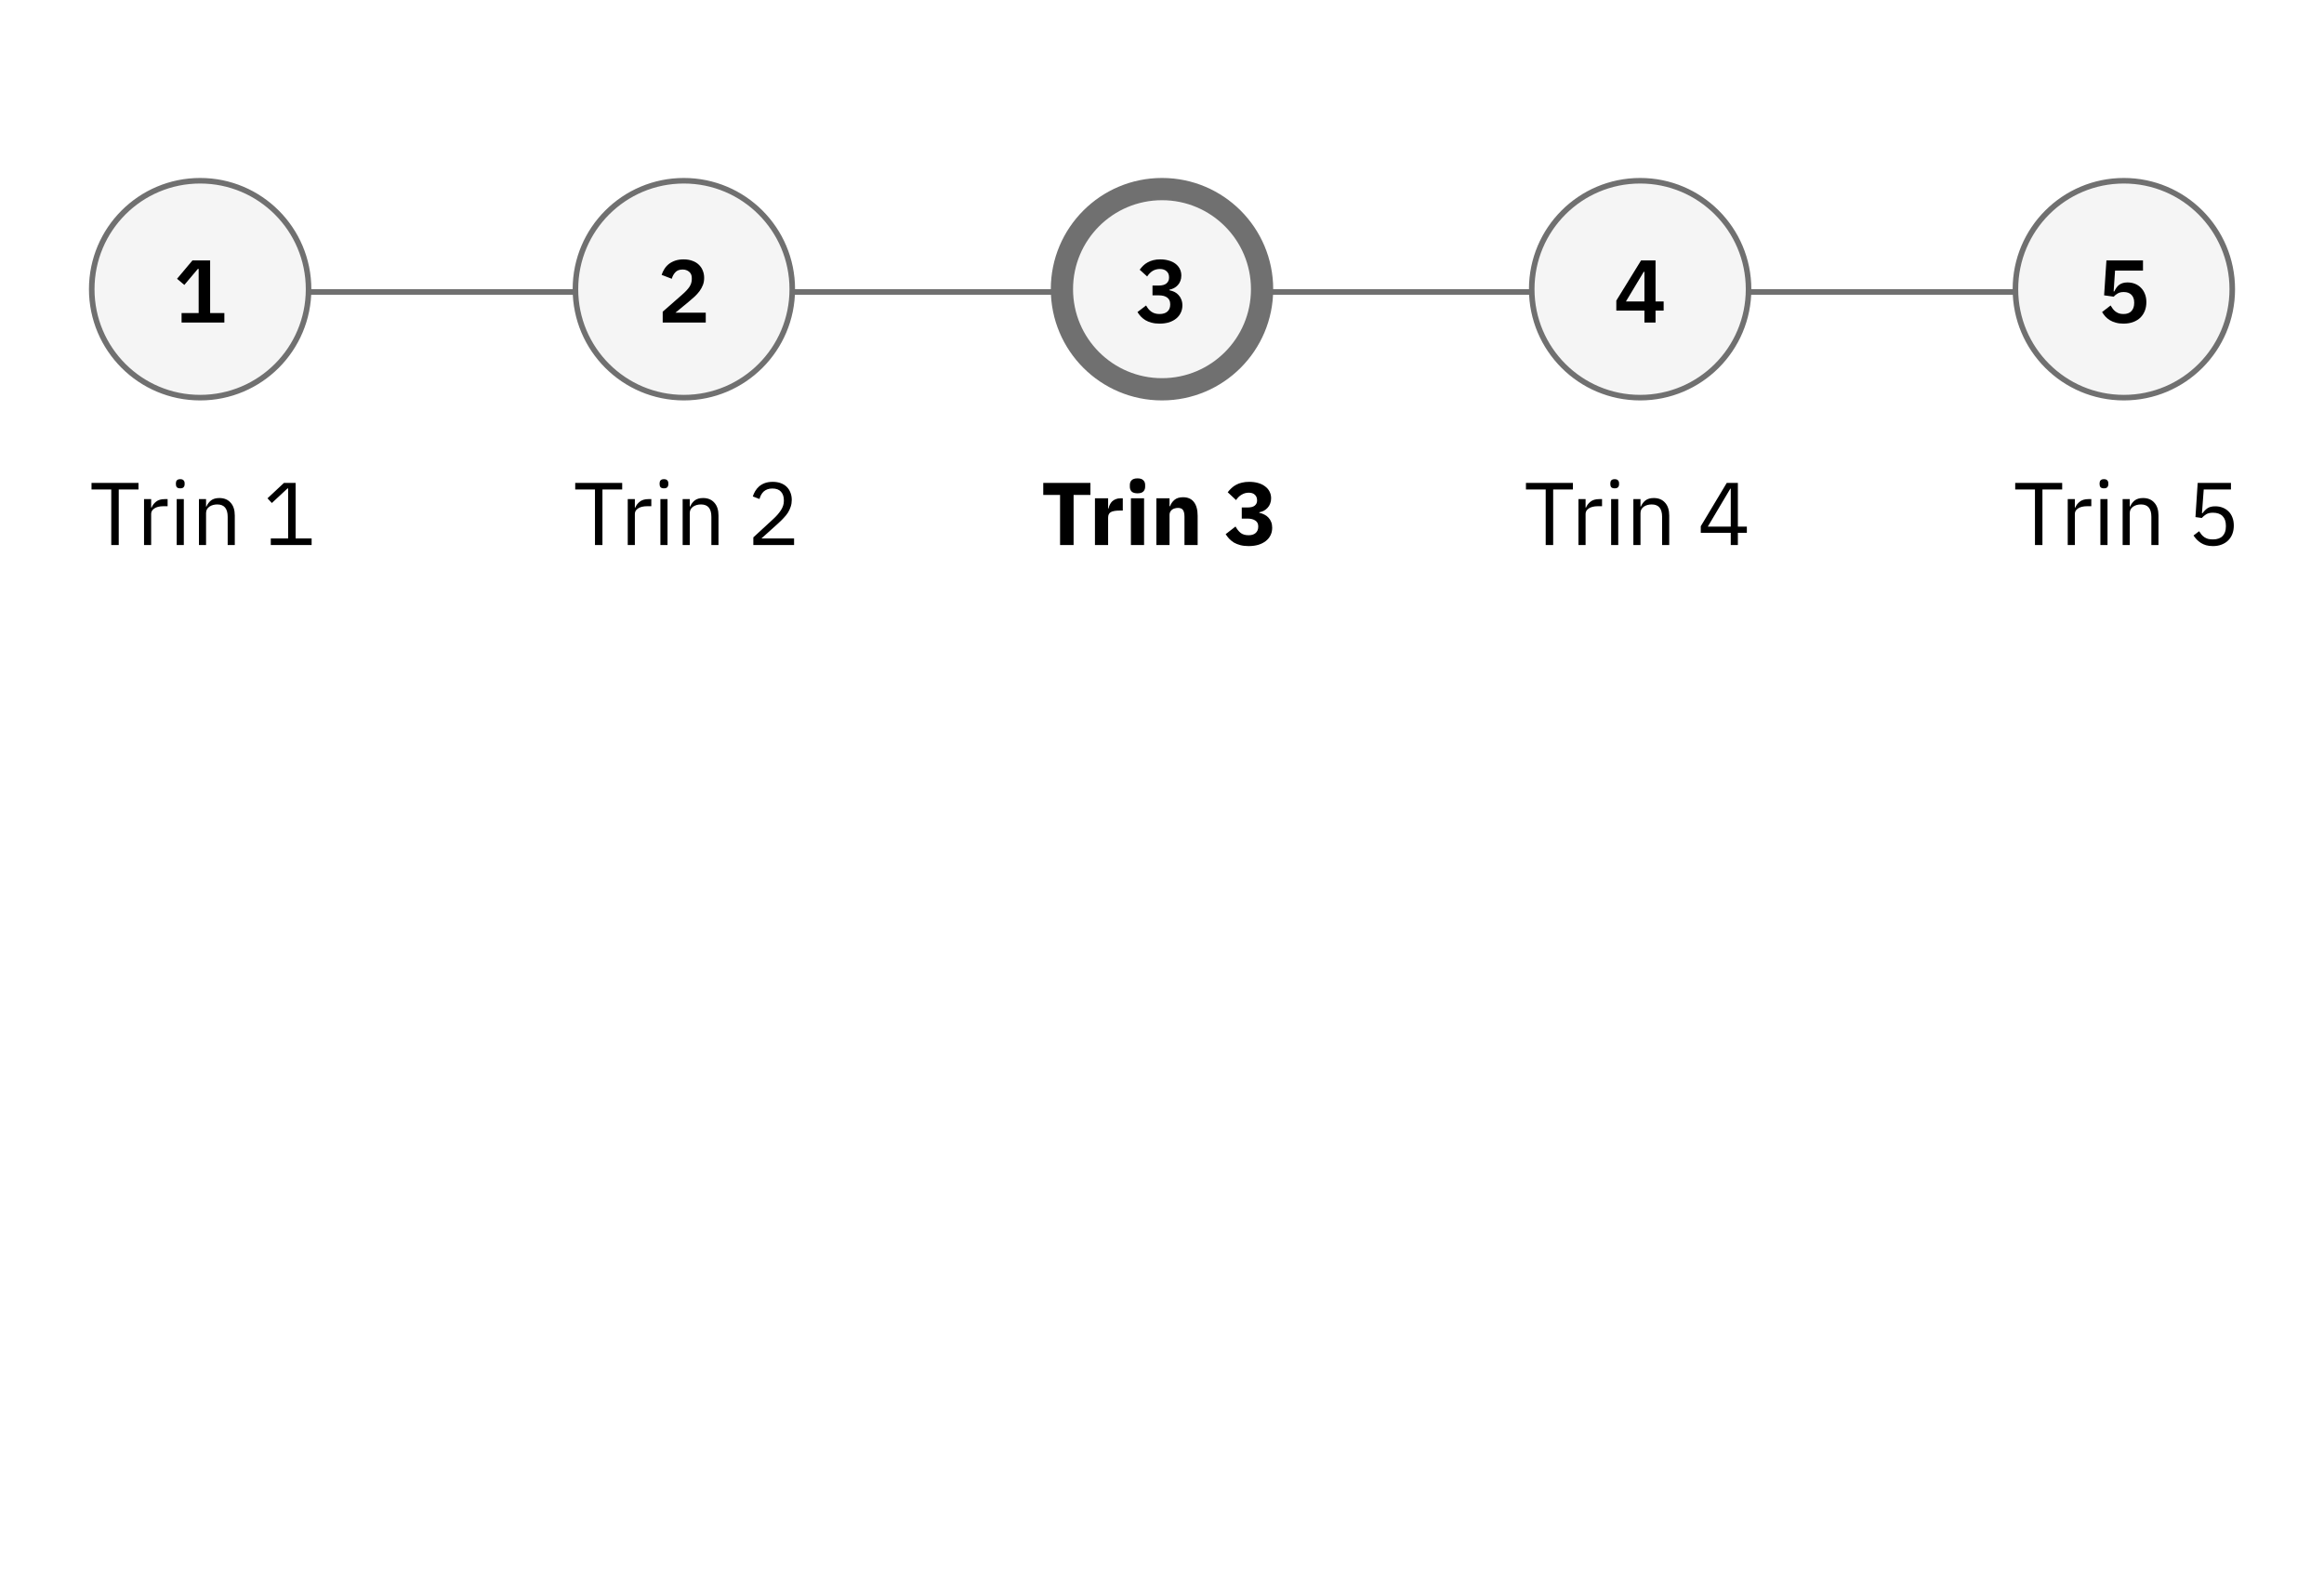 <svg width="418" height="286" viewBox="0 0 418 286" fill="none" xmlns="http://www.w3.org/2000/svg">
<rect width="418" height="286" fill="white"/>
<line x1="379" y1="52.5" x2="40" y2="52.5" stroke="#707070"/>
<circle cx="36" cy="52" r="19.5" fill="#F5F5F5" stroke="#707070"/>
<circle cx="123" cy="52" r="19.5" fill="#F5F5F5" stroke="#707070"/>
<circle cx="209" cy="52" r="18" fill="#F5F5F5" stroke="#707070" stroke-width="4"/>
<circle cx="295" cy="52" r="19.5" fill="#F5F5F5" stroke="#707070"/>
<circle cx="382" cy="52" r="19.5" fill="#F5F5F5" stroke="#707070"/>
<path d="M21.357 88.016V98H20.013V88.016H16.461V86.832H24.909V88.016H21.357ZM25.907 98V89.744H27.187V91.264H27.267C27.416 90.869 27.683 90.517 28.067 90.208C28.451 89.899 28.979 89.744 29.651 89.744H30.147V91.024H29.395C28.701 91.024 28.157 91.157 27.763 91.424C27.379 91.68 27.187 92.005 27.187 92.4V98H25.907ZM32.422 87.808C32.145 87.808 31.942 87.744 31.814 87.616C31.697 87.477 31.638 87.301 31.638 87.088V86.88C31.638 86.667 31.697 86.496 31.814 86.368C31.942 86.229 32.145 86.16 32.422 86.16C32.699 86.16 32.897 86.229 33.014 86.368C33.142 86.496 33.206 86.667 33.206 86.88V87.088C33.206 87.301 33.142 87.477 33.014 87.616C32.897 87.744 32.699 87.808 32.422 87.808ZM31.782 89.744H33.062V98H31.782V89.744ZM35.782 98V89.744H37.062V91.088H37.126C37.328 90.619 37.611 90.245 37.974 89.968C38.347 89.691 38.843 89.552 39.462 89.552C40.315 89.552 40.987 89.829 41.478 90.384C41.979 90.928 42.23 91.701 42.23 92.704V98H40.95V92.928C40.95 91.445 40.326 90.704 39.078 90.704C38.822 90.704 38.571 90.736 38.326 90.8C38.091 90.864 37.878 90.96 37.686 91.088C37.494 91.216 37.339 91.381 37.222 91.584C37.115 91.776 37.062 92.005 37.062 92.272V98H35.782ZM48.705 98V96.816H51.825V87.824H51.713L48.897 90.448L48.113 89.6L51.073 86.832H53.169V96.816H56.049V98H48.705Z" fill="black"/>
<path d="M32.659 58V56.288H35.731V48.352H35.587L33.155 51.232L31.843 50.128L34.611 46.832H37.795V56.288H40.355V58H32.659Z" fill="black"/>
<path d="M108.357 88.016V98H107.013V88.016H103.461V86.832H111.909V88.016H108.357ZM112.907 98V89.744H114.187V91.264H114.267C114.416 90.869 114.683 90.517 115.067 90.208C115.451 89.899 115.979 89.744 116.651 89.744H117.147V91.024H116.395C115.702 91.024 115.158 91.157 114.763 91.424C114.379 91.68 114.187 92.005 114.187 92.4V98H112.907ZM119.422 87.808C119.145 87.808 118.942 87.744 118.814 87.616C118.697 87.477 118.638 87.301 118.638 87.088V86.88C118.638 86.667 118.697 86.496 118.814 86.368C118.942 86.229 119.145 86.16 119.422 86.16C119.699 86.16 119.897 86.229 120.014 86.368C120.142 86.496 120.206 86.667 120.206 86.88V87.088C120.206 87.301 120.142 87.477 120.014 87.616C119.897 87.744 119.699 87.808 119.422 87.808ZM118.782 89.744H120.062V98H118.782V89.744ZM122.782 98V89.744H124.062V91.088H124.126C124.329 90.619 124.611 90.245 124.974 89.968C125.347 89.691 125.843 89.552 126.462 89.552C127.315 89.552 127.987 89.829 128.478 90.384C128.979 90.928 129.23 91.701 129.23 92.704V98H127.95V92.928C127.95 91.445 127.326 90.704 126.078 90.704C125.822 90.704 125.571 90.736 125.326 90.8C125.091 90.864 124.878 90.96 124.686 91.088C124.494 91.216 124.339 91.381 124.222 91.584C124.115 91.776 124.062 92.005 124.062 92.272V98H122.782ZM142.825 98H135.497V96.624L139.145 93.264C139.668 92.784 140.105 92.277 140.457 91.744C140.809 91.2 140.985 90.656 140.985 90.112V89.92C140.985 89.301 140.814 88.8 140.473 88.416C140.132 88.032 139.614 87.84 138.921 87.84C138.58 87.84 138.281 87.888 138.025 87.984C137.769 88.08 137.545 88.213 137.353 88.384C137.172 88.555 137.017 88.757 136.889 88.992C136.772 89.216 136.676 89.461 136.601 89.728L135.401 89.264C135.508 88.933 135.652 88.613 135.833 88.304C136.025 87.984 136.26 87.701 136.537 87.456C136.825 87.211 137.166 87.013 137.561 86.864C137.966 86.715 138.441 86.64 138.985 86.64C139.529 86.64 140.014 86.72 140.441 86.88C140.868 87.04 141.225 87.264 141.513 87.552C141.801 87.84 142.02 88.181 142.169 88.576C142.329 88.971 142.409 89.408 142.409 89.888C142.409 90.325 142.345 90.731 142.217 91.104C142.1 91.477 141.934 91.835 141.721 92.176C141.508 92.507 141.246 92.832 140.937 93.152C140.638 93.472 140.313 93.792 139.961 94.112L136.953 96.816H142.825V98Z" fill="black"/>
<path d="M126.939 58H119.195V56.048L122.699 52.976C123.296 52.453 123.734 51.984 124.011 51.568C124.288 51.141 124.427 50.683 124.427 50.192V49.984C124.427 49.493 124.267 49.12 123.947 48.864C123.627 48.597 123.238 48.464 122.779 48.464C122.203 48.464 121.766 48.629 121.467 48.96C121.168 49.28 120.955 49.669 120.827 50.128L119.003 49.424C119.12 49.051 119.286 48.699 119.499 48.368C119.712 48.027 119.979 47.728 120.299 47.472C120.63 47.216 121.014 47.013 121.451 46.864C121.888 46.715 122.39 46.64 122.955 46.64C123.542 46.64 124.064 46.725 124.523 46.896C124.982 47.056 125.366 47.285 125.675 47.584C125.995 47.883 126.235 48.235 126.395 48.64C126.566 49.045 126.651 49.488 126.651 49.968C126.651 50.437 126.576 50.864 126.427 51.248C126.278 51.632 126.075 52 125.819 52.352C125.563 52.693 125.264 53.024 124.923 53.344C124.582 53.653 124.219 53.968 123.835 54.288L121.483 56.224H126.939V58Z" fill="black"/>
<path d="M193.099 88.992V98H190.667V88.992H187.643V86.832H196.123V88.992H193.099ZM196.94 98V89.6H199.308V91.424H199.388C199.431 91.189 199.505 90.965 199.612 90.752C199.719 90.528 199.857 90.331 200.028 90.16C200.209 89.989 200.423 89.856 200.668 89.76C200.913 89.653 201.201 89.6 201.532 89.6H201.948V91.808H201.356C200.663 91.808 200.145 91.899 199.804 92.08C199.473 92.261 199.308 92.597 199.308 93.088V98H196.94ZM204.593 88.704C204.113 88.704 203.761 88.597 203.537 88.384C203.323 88.16 203.217 87.877 203.217 87.536V87.184C203.217 86.843 203.323 86.565 203.537 86.352C203.761 86.128 204.113 86.016 204.593 86.016C205.073 86.016 205.419 86.128 205.633 86.352C205.857 86.565 205.969 86.843 205.969 87.184V87.536C205.969 87.877 205.857 88.16 205.633 88.384C205.419 88.597 205.073 88.704 204.593 88.704ZM203.409 89.6H205.777V98H203.409V89.6ZM207.987 98V89.6H210.355V91.024H210.451C210.6 90.587 210.861 90.208 211.235 89.888C211.608 89.568 212.125 89.408 212.787 89.408C213.651 89.408 214.301 89.696 214.739 90.272C215.187 90.848 215.411 91.669 215.411 92.736V98H213.043V92.928C213.043 92.384 212.957 91.984 212.787 91.728C212.616 91.461 212.312 91.328 211.875 91.328C211.683 91.328 211.496 91.355 211.315 91.408C211.133 91.451 210.968 91.525 210.819 91.632C210.68 91.739 210.568 91.872 210.483 92.032C210.397 92.181 210.355 92.357 210.355 92.56V98H207.987ZM224.387 91.248C224.985 91.248 225.417 91.136 225.683 90.912C225.961 90.677 226.099 90.389 226.099 90.048V89.936C226.099 89.531 225.966 89.205 225.699 88.96C225.443 88.715 225.075 88.592 224.595 88.592C224.147 88.592 223.726 88.709 223.331 88.944C222.937 89.168 222.601 89.493 222.323 89.92L220.819 88.512C221.033 88.235 221.262 87.984 221.507 87.76C221.753 87.525 222.03 87.328 222.339 87.168C222.649 86.997 222.995 86.869 223.379 86.784C223.763 86.688 224.195 86.64 224.675 86.64C225.273 86.64 225.811 86.709 226.291 86.848C226.782 86.987 227.198 87.189 227.539 87.456C227.891 87.712 228.158 88.021 228.339 88.384C228.531 88.747 228.627 89.152 228.627 89.6C228.627 89.952 228.569 90.272 228.451 90.56C228.345 90.848 228.19 91.099 227.987 91.312C227.795 91.525 227.571 91.701 227.315 91.84C227.059 91.968 226.787 92.059 226.499 92.112V92.208C226.83 92.272 227.134 92.379 227.411 92.528C227.699 92.667 227.945 92.848 228.147 93.072C228.361 93.296 228.526 93.563 228.643 93.872C228.761 94.171 228.819 94.512 228.819 94.896C228.819 95.397 228.718 95.851 228.515 96.256C228.313 96.661 228.025 97.008 227.651 97.296C227.278 97.584 226.83 97.808 226.307 97.968C225.785 98.117 225.209 98.192 224.579 98.192C224.014 98.192 223.513 98.133 223.075 98.016C222.638 97.899 222.254 97.744 221.923 97.552C221.603 97.349 221.321 97.12 221.075 96.864C220.841 96.608 220.633 96.336 220.451 96.048L222.227 94.672C222.473 95.131 222.771 95.509 223.123 95.808C223.486 96.096 223.971 96.24 224.579 96.24C225.123 96.24 225.545 96.107 225.843 95.84C226.153 95.563 226.307 95.189 226.307 94.72V94.624C226.307 94.165 226.131 93.824 225.779 93.6C225.438 93.365 224.963 93.248 224.355 93.248H223.347V91.248H224.387Z" fill="black"/>
<path d="M208.395 51.344C209.035 51.344 209.504 51.216 209.803 50.96C210.112 50.693 210.267 50.357 210.267 49.952V49.84C210.267 49.381 210.118 49.024 209.819 48.768C209.531 48.501 209.131 48.368 208.619 48.368C208.128 48.368 207.691 48.485 207.307 48.72C206.934 48.955 206.608 49.285 206.331 49.712L204.987 48.496C205.179 48.24 205.387 48 205.611 47.776C205.846 47.541 206.112 47.344 206.411 47.184C206.71 47.013 207.046 46.88 207.419 46.784C207.792 46.688 208.214 46.64 208.683 46.64C209.248 46.64 209.76 46.709 210.219 46.848C210.688 46.976 211.088 47.168 211.419 47.424C211.76 47.68 212.022 47.989 212.203 48.352C212.384 48.704 212.475 49.104 212.475 49.552C212.475 49.915 212.416 50.24 212.299 50.528C212.192 50.816 212.038 51.067 211.835 51.28C211.643 51.493 211.414 51.669 211.147 51.808C210.891 51.936 210.619 52.032 210.331 52.096V52.192C210.651 52.256 210.955 52.357 211.243 52.496C211.531 52.635 211.776 52.821 211.979 53.056C212.192 53.28 212.358 53.547 212.475 53.856C212.603 54.165 212.667 54.517 212.667 54.912C212.667 55.403 212.566 55.851 212.363 56.256C212.171 56.661 211.894 57.008 211.531 57.296C211.168 57.584 210.736 57.808 210.235 57.968C209.734 58.117 209.174 58.192 208.555 58.192C208.011 58.192 207.531 58.133 207.115 58.016C206.699 57.909 206.331 57.76 206.011 57.568C205.702 57.376 205.43 57.157 205.195 56.912C204.96 56.656 204.758 56.389 204.587 56.112L206.139 54.928C206.267 55.152 206.406 55.36 206.555 55.552C206.704 55.733 206.875 55.893 207.067 56.032C207.259 56.171 207.478 56.277 207.723 56.352C207.968 56.427 208.246 56.464 208.555 56.464C209.174 56.464 209.648 56.315 209.979 56.016C210.31 55.717 210.475 55.307 210.475 54.784V54.672C210.475 54.16 210.294 53.771 209.931 53.504C209.579 53.237 209.067 53.104 208.395 53.104H207.291V51.344H208.395Z" fill="black"/>
<path d="M279.357 88.016V98H278.013V88.016H274.461V86.832H282.909V88.016H279.357ZM283.907 98V89.744H285.187V91.264H285.267C285.416 90.869 285.683 90.517 286.067 90.208C286.451 89.899 286.979 89.744 287.651 89.744H288.147V91.024H287.395C286.702 91.024 286.158 91.157 285.763 91.424C285.379 91.68 285.187 92.005 285.187 92.4V98H283.907ZM290.422 87.808C290.145 87.808 289.942 87.744 289.814 87.616C289.697 87.477 289.638 87.301 289.638 87.088V86.88C289.638 86.667 289.697 86.496 289.814 86.368C289.942 86.229 290.145 86.16 290.422 86.16C290.699 86.16 290.897 86.229 291.014 86.368C291.142 86.496 291.206 86.667 291.206 86.88V87.088C291.206 87.301 291.142 87.477 291.014 87.616C290.897 87.744 290.699 87.808 290.422 87.808ZM289.782 89.744H291.062V98H289.782V89.744ZM293.782 98V89.744H295.062V91.088H295.126C295.329 90.619 295.611 90.245 295.974 89.968C296.347 89.691 296.843 89.552 297.462 89.552C298.315 89.552 298.987 89.829 299.478 90.384C299.979 90.928 300.23 91.701 300.23 92.704V98H298.95V92.928C298.95 91.445 298.326 90.704 297.078 90.704C296.822 90.704 296.571 90.736 296.326 90.8C296.091 90.864 295.878 90.96 295.686 91.088C295.494 91.216 295.339 91.381 295.222 91.584C295.115 91.776 295.062 92.005 295.062 92.272V98H293.782ZM311.297 98V95.808H305.905V94.624L310.577 86.832H312.577V94.688H314.193V95.808H312.577V98H311.297ZM307.169 94.688H311.297V87.872H311.217L307.169 94.688Z" fill="black"/>
<path d="M295.771 58V55.84H290.715V54.048L295.163 46.832H297.771V54.208H299.227V55.84H297.771V58H295.771ZM292.443 54.208H295.771V48.88H295.643L292.443 54.208Z" fill="black"/>
<path d="M367.357 88.016V98H366.013V88.016H362.461V86.832H370.909V88.016H367.357ZM371.907 98V89.744H373.187V91.264H373.267C373.416 90.869 373.683 90.517 374.067 90.208C374.451 89.899 374.979 89.744 375.651 89.744H376.147V91.024H375.395C374.702 91.024 374.158 91.157 373.763 91.424C373.379 91.68 373.187 92.005 373.187 92.4V98H371.907ZM378.422 87.808C378.145 87.808 377.942 87.744 377.814 87.616C377.697 87.477 377.638 87.301 377.638 87.088V86.88C377.638 86.667 377.697 86.496 377.814 86.368C377.942 86.229 378.145 86.16 378.422 86.16C378.699 86.16 378.897 86.229 379.014 86.368C379.142 86.496 379.206 86.667 379.206 86.88V87.088C379.206 87.301 379.142 87.477 379.014 87.616C378.897 87.744 378.699 87.808 378.422 87.808ZM377.782 89.744H379.062V98H377.782V89.744ZM381.782 98V89.744H383.062V91.088H383.126C383.329 90.619 383.611 90.245 383.974 89.968C384.347 89.691 384.843 89.552 385.462 89.552C386.315 89.552 386.987 89.829 387.478 90.384C387.979 90.928 388.23 91.701 388.23 92.704V98H386.95V92.928C386.95 91.445 386.326 90.704 385.078 90.704C384.822 90.704 384.571 90.736 384.326 90.8C384.091 90.864 383.878 90.96 383.686 91.088C383.494 91.216 383.339 91.381 383.222 91.584C383.115 91.776 383.062 92.005 383.062 92.272V98H381.782ZM401.265 88.016H396.369L396.049 92.272H396.161C396.428 91.899 396.726 91.6 397.057 91.376C397.398 91.152 397.862 91.04 398.449 91.04C398.929 91.04 399.372 91.12 399.777 91.28C400.182 91.44 400.534 91.669 400.833 91.968C401.132 92.256 401.361 92.613 401.521 93.04C401.692 93.467 401.777 93.952 401.777 94.496C401.777 95.04 401.692 95.541 401.521 96C401.35 96.448 401.1 96.837 400.769 97.168C400.449 97.488 400.054 97.739 399.585 97.92C399.126 98.101 398.604 98.192 398.017 98.192C397.548 98.192 397.132 98.139 396.769 98.032C396.417 97.925 396.102 97.781 395.825 97.6C395.548 97.419 395.302 97.216 395.089 96.992C394.886 96.768 394.7 96.533 394.529 96.288L395.537 95.52C395.676 95.744 395.82 95.947 395.969 96.128C396.129 96.309 396.3 96.464 396.481 96.592C396.673 96.72 396.892 96.821 397.137 96.896C397.382 96.96 397.676 96.992 398.017 96.992C398.785 96.992 399.366 96.789 399.761 96.384C400.156 95.979 400.353 95.408 400.353 94.672V94.512C400.353 93.776 400.156 93.205 399.761 92.8C399.366 92.395 398.785 92.192 398.017 92.192C397.505 92.192 397.1 92.288 396.801 92.48C396.513 92.661 396.252 92.88 396.017 93.136L394.881 92.976L395.281 86.832H401.265V88.016Z" fill="black"/>
<path d="M385.443 48.656H380.419L380.163 52.4H380.275C380.392 52.165 380.52 51.947 380.659 51.744C380.798 51.541 380.958 51.371 381.139 51.232C381.32 51.093 381.528 50.987 381.763 50.912C382.008 50.827 382.302 50.784 382.643 50.784C383.123 50.784 383.571 50.864 383.987 51.024C384.403 51.184 384.76 51.419 385.059 51.728C385.368 52.027 385.608 52.395 385.779 52.832C385.96 53.269 386.051 53.765 386.051 54.32C386.051 54.885 385.96 55.403 385.779 55.872C385.598 56.341 385.331 56.752 384.979 57.104C384.627 57.445 384.195 57.712 383.683 57.904C383.171 58.096 382.584 58.192 381.923 58.192C381.411 58.192 380.952 58.133 380.547 58.016C380.142 57.909 379.784 57.76 379.475 57.568C379.166 57.376 378.899 57.157 378.675 56.912C378.451 56.656 378.254 56.389 378.083 56.112L379.619 54.928C379.747 55.141 379.88 55.344 380.019 55.536C380.158 55.717 380.318 55.877 380.499 56.016C380.691 56.155 380.899 56.267 381.123 56.352C381.358 56.427 381.63 56.464 381.939 56.464C382.568 56.464 383.043 56.288 383.363 55.936C383.694 55.584 383.859 55.104 383.859 54.496V54.368C383.859 53.792 383.694 53.339 383.363 53.008C383.032 52.677 382.574 52.512 381.987 52.512C381.528 52.512 381.155 52.603 380.867 52.784C380.579 52.955 380.35 53.141 380.179 53.344L378.451 53.104L378.867 46.832H385.443V48.656Z" fill="black"/>
</svg>
